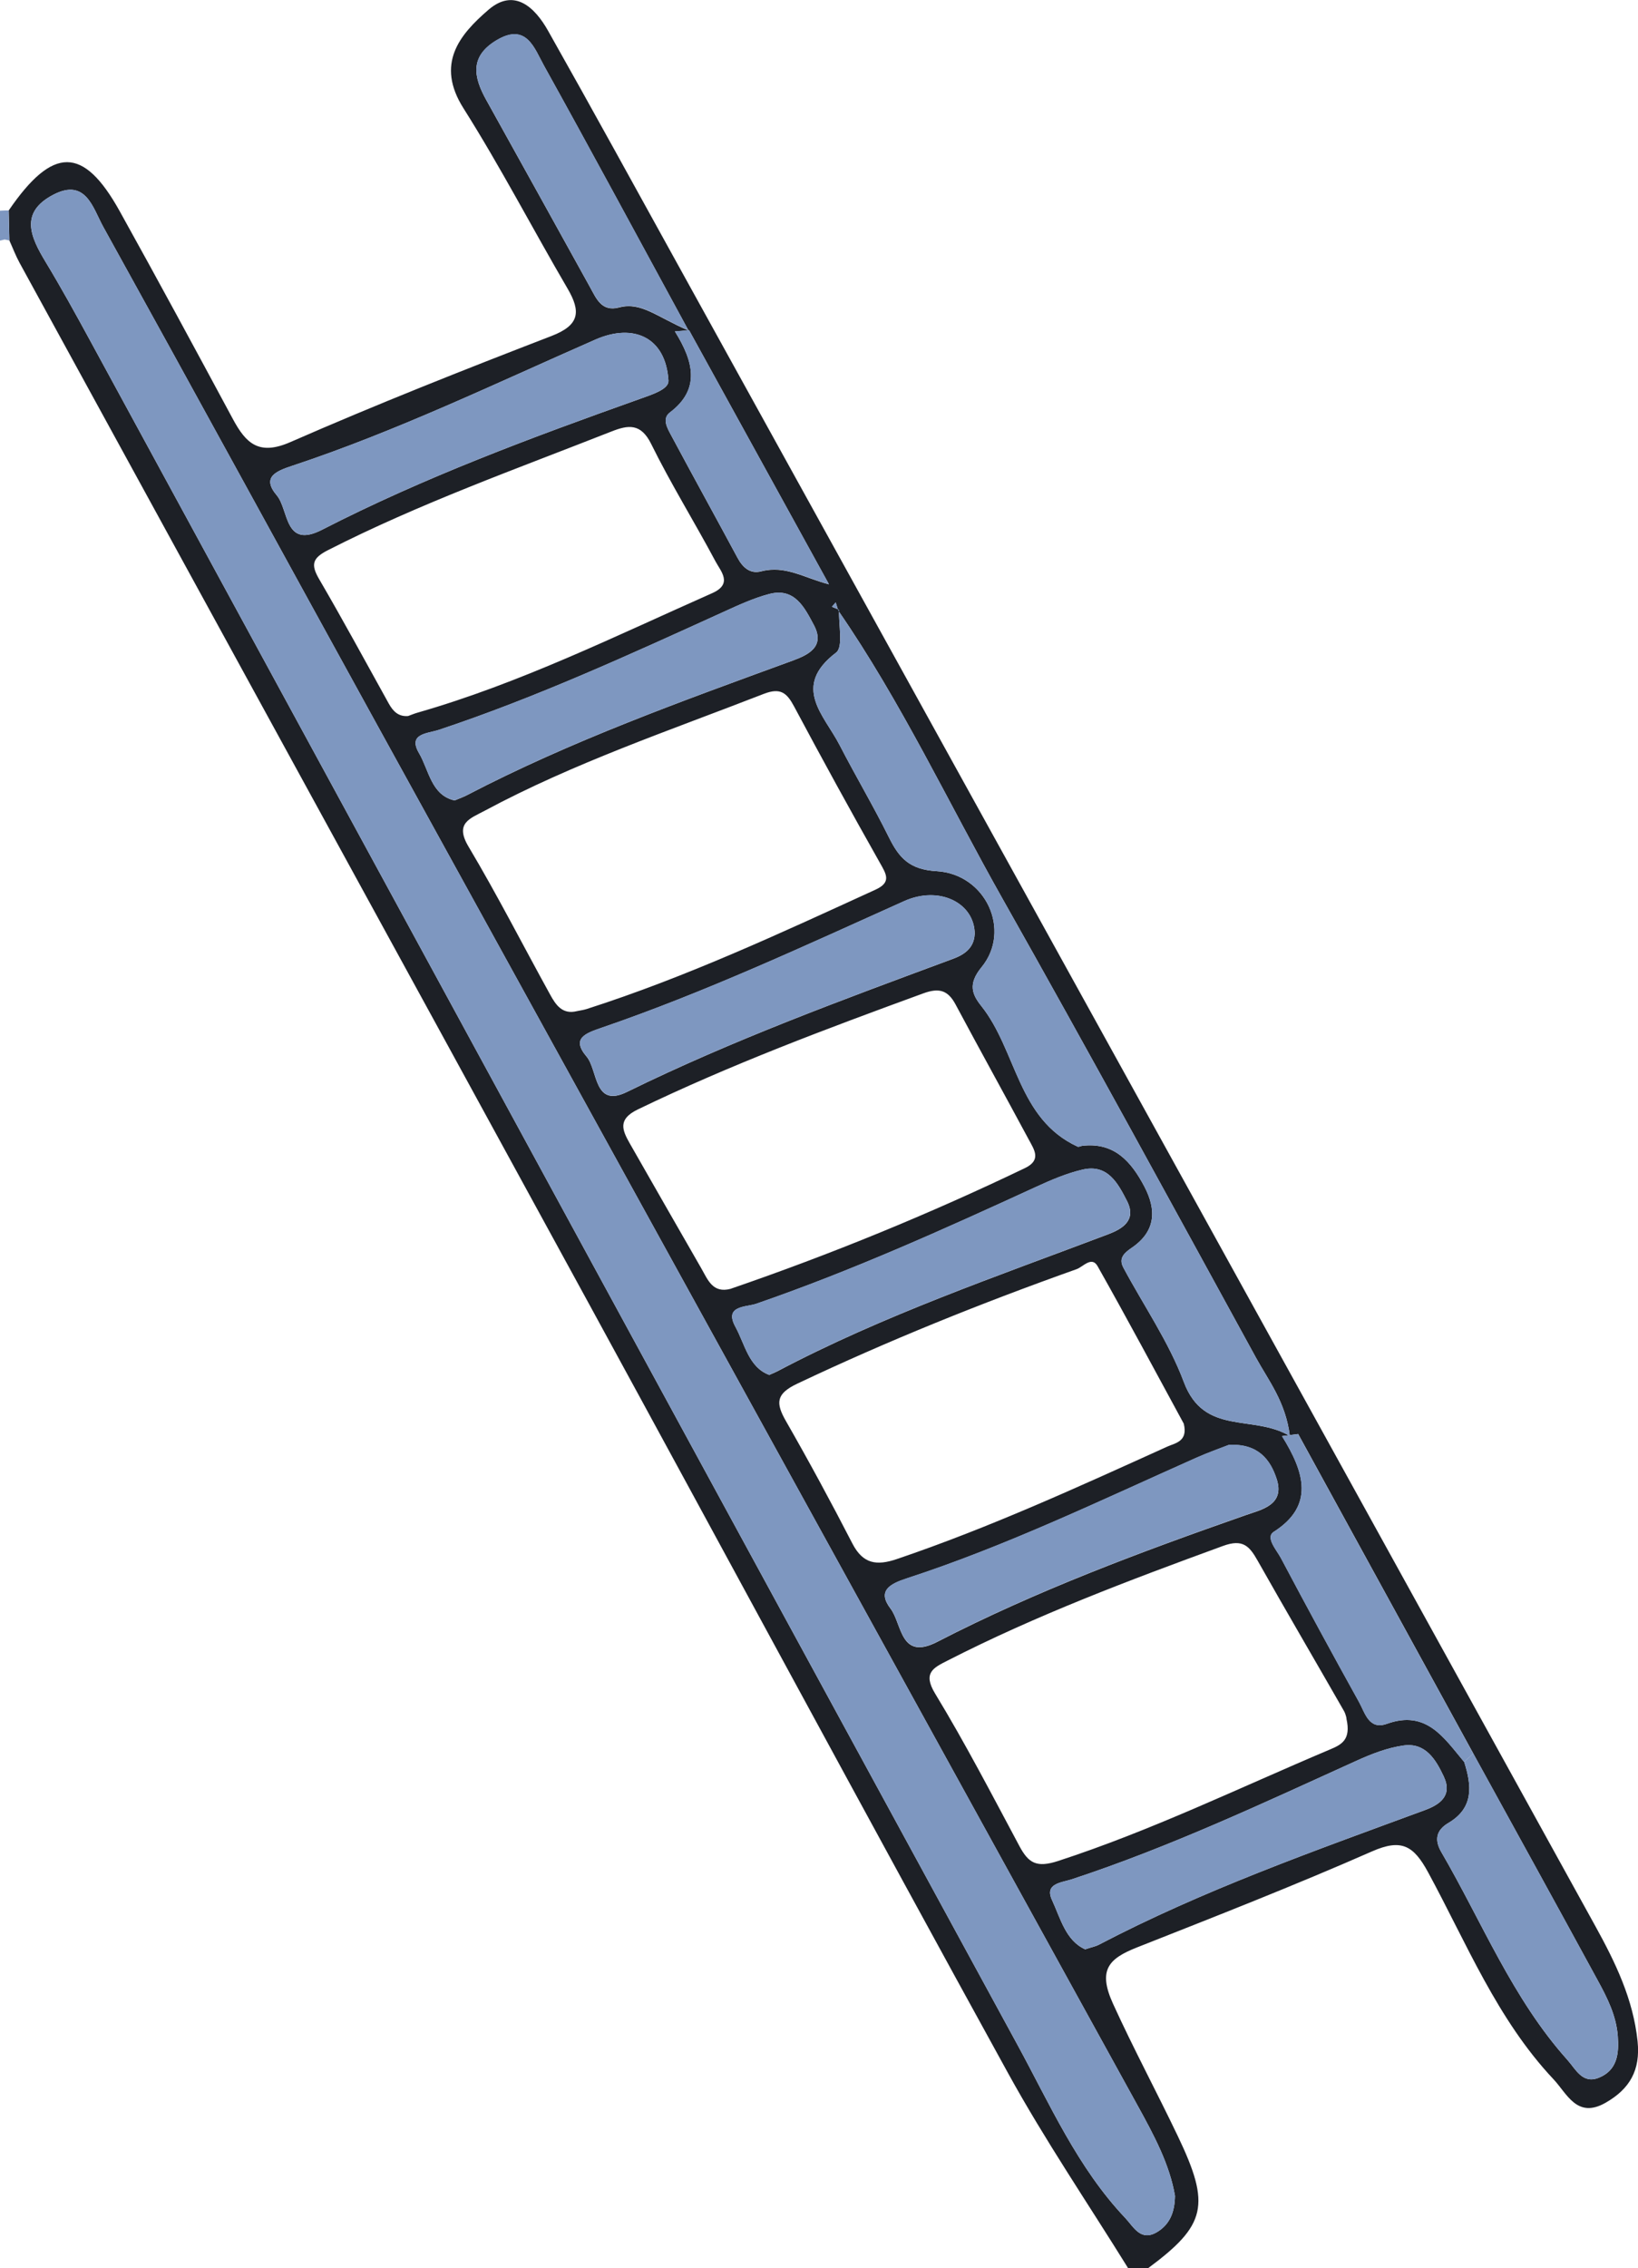 <svg xmlns="http://www.w3.org/2000/svg" width="164.07" height="227.09" viewBox="-107.446 370.618 164.074 227.089" enable-background="new -107.446 370.618 164.074 227.089"><path d="m5.554 597.71c-4.04-6.514-8.363-12.867-12.05-19.571-14.07-25.566-27.909-51.26-41.898-76.879-18.998-34.787-38.06-69.54-57.08-104.31-.396-.723-.689-1.502-1.03-2.253-.024-1-.048-2-.071-3.01 4.416-6.45 7.482-6.464 11.11.056 3.84 6.91 7.599 13.865 11.346 20.826 1.305 2.425 2.593 3.695 5.756 2.311 8.619-3.773 17.378-7.24 26.16-10.625 2.806-1.081 2.972-2.418 1.608-4.749-3.509-5.999-6.716-12.183-10.426-18.05-2.812-4.448-.407-7.358 2.506-9.864 2.58-2.219 4.645-.242 5.96 2.089 4.495 7.963 8.891 15.982 13.314 23.985 30.547 55.27 61.1 110.53 91.61 165.82 1.984 3.595 3.779 7.282 4.217 11.511.3 2.897-.788 4.771-3.208 6.152-2.862 1.634-3.86-.916-5.213-2.353-5.649-6-8.706-13.62-12.56-20.72-1.455-2.681-2.668-3.393-5.622-2.094-7.753 3.409-15.65 6.498-23.531 9.61-2.858 1.128-3.95 2.262-2.407 5.648 2.046 4.489 4.373 8.822 6.495 13.262 3.301 6.908 2.849 8.891-2.98 13.207-.666.001-1.332.001-1.999.001m34.574-51.52c-5.849-10.666-11.697-21.332-17.546-31.998-.54.07-1.08.14-1.62.209 2.292 3.666 3.242 6.982-.817 9.578-.881.564.276 1.814.705 2.623 2.563 4.837 5.179 9.648 7.836 14.435.597 1.075.978 2.815 2.782 2.17 3.978-1.423 5.725 1.419 7.745 3.821.759 2.369.976 4.599-1.582 6.107-1.244.733-1.414 1.71-.708 2.92 4.085 7.01 7.117 14.655 12.621 20.797.842.939 1.512 2.459 3.165 1.787 1.857-.755 2.02-2.439 1.886-4.187-.157-2.047-1.064-3.832-2.02-5.577-4.126-7.575-8.296-15.13-12.452-22.685m-63.61-114.44c-.085-.274-.171-.548-.256-.821-.127.147-.254.293-.381.44.24.099.48.198.719.297-.069 1.472.45 3.717-.303 4.291-4.494 3.422-1.182 6.27.349 9.242 1.6 3.106 3.392 6.115 4.942 9.244 1.02 2.059 2.055 3.238 4.776 3.395 4.942.287 7.532 5.943 4.502 9.623-1.374 1.669-.939 2.726-.035 3.856 3.572 4.467 3.642 11.33 9.659 14.1.123.056.32-.065.485-.084 3.199-.366 4.897 1.596 6.202 4.076 1.233 2.344 1.145 4.489-1.239 6.122-.725.497-1.381 1.028-.862 2 2.041 3.815 4.558 7.447 6.06 11.461 2.033 5.431 6.972 3.199 10.618 5.406-.421-3.422-2.132-5.542-3.386-7.83-8.398-15.323-16.756-30.67-25.348-45.885-5.459-9.666-10.173-19.761-16.502-28.931m33.73 158.73c-.533-3.161-2.114-6.096-3.72-9.01-25.392-46.09-50.799-92.17-76.19-138.26-9.159-16.628-18.252-33.29-27.451-49.899-1.025-1.851-1.731-4.92-5.02-3.189-3.389 1.783-2.246 4.236-.743 6.723 1.55 2.564 2.998 5.191 4.431 7.823 30.968 56.892 61.91 113.8 92.91 170.67 3.259 5.978 6.02 12.297 10.793 17.337.847.894 1.555 2.428 3.235 1.393 1.237-.762 1.728-1.972 1.752-3.589m17.17-47.795c.046.149-.017-.369-.255-.787-2.869-5.01-5.793-9.998-8.636-15.03-.821-1.453-1.476-2.198-3.462-1.473-9.372 3.423-18.697 6.931-27.596 11.48-1.395.713-2.517 1.212-1.247 3.304 3.02 4.968 5.699 10.14 8.444 15.269.914 1.709 1.718 2.194 3.871 1.494 9.357-3.046 18.18-7.339 27.21-11.154 1.132-.478 2.174-.937 1.674-3.106m-77.07-70.832c.325-.069.659-.111.974-.212 9.969-3.193 19.435-7.605 28.929-11.95 1.627-.745 1.071-1.566.423-2.714-2.922-5.172-5.78-10.381-8.576-15.622-.735-1.378-1.371-1.916-3.052-1.262-9.417 3.665-19.01 6.904-27.952 11.701-1.445.775-3.02 1.222-1.617 3.58 2.884 4.841 5.447 9.872 8.171 14.809.565 1.031 1.226 2.043 2.7 1.67m15.402 27.797c10.05-3.453 19.877-7.476 29.467-12.08 1.676-.806.932-1.836.398-2.83-2.433-4.525-4.922-9.02-7.345-13.55-.768-1.436-1.653-1.692-3.23-1.116-9.673 3.533-19.309 7.133-28.598 11.621-2.029.981-1.573 2.056-.806 3.406 2.375 4.178 4.776 8.34 7.165 12.51.654 1.139 1.135 2.526 2.949 2.044m45.37 13.491c-2.755-5.062-5.628-10.447-8.627-15.759-.584-1.034-1.456.072-2.101.302-9.505 3.381-18.853 7.14-27.979 11.464-2.137 1.012-2.176 1.93-1.138 3.743 2.31 4.03 4.525 8.125 6.655 12.257 1.06 2.057 2.429 2.249 4.462 1.56 9.287-3.149 18.18-7.225 27.1-11.265.762-.346 2.086-.491 1.631-2.302m-77.69-70.84c.313-.113.621-.244.94-.335 10.262-2.942 19.802-7.661 29.512-11.963 2.095-.928.876-2.173.34-3.178-2.103-3.946-4.47-7.757-6.446-11.762-1.041-2.11-2.314-1.905-3.986-1.247-9.546 3.757-19.218 7.207-28.388 11.877-1.581.805-1.734 1.449-.881 2.911 2.398 4.109 4.663 8.295 6.972 12.456.43.771.97 1.325 1.937 1.241m4.66 8.454c.591-.25.907-.358 1.2-.511 10.476-5.464 21.567-9.434 32.629-13.479 1.607-.588 3.313-1.405 2.147-3.581-.92-1.718-1.905-3.768-4.458-3.1-1.591.416-3.117 1.128-4.624 1.813-9.361 4.255-18.705 8.545-28.482 11.794-1.121.373-3.138.354-1.98 2.33.999 1.705 1.223 4.22 3.568 4.734m31.514 57.52c.508-.228.664-.288.811-.366 10.615-5.604 21.942-9.483 33.13-13.715 1.384-.524 2.892-1.384 1.891-3.338-.917-1.792-1.941-3.723-4.455-3.137-1.599.373-3.149 1.038-4.65 1.728-9.209 4.232-18.443 8.397-28.04 11.707-1 .345-3.251.159-2.074 2.31.947 1.73 1.331 4.054 3.39 4.811m20.576-44.11c.017-3.141-3.536-4.913-7.07-3.327-9.978 4.484-19.896 9.108-30.26 12.664-1.643.564-3.108 1.057-1.552 2.894 1.153 1.361.71 5.186 4.057 3.542 10.589-5.201 21.635-9.24 32.667-13.332 1.094-.406 2.08-1.059 2.15-2.441m-30.668-55.43c-.26-4.35-3.492-5.801-7.317-4.122-10.05 4.41-19.942 9.183-30.381 12.641-1.622.537-3.078 1.133-1.534 2.959 1.214 1.436.734 5.389 4.53 3.442 10.236-5.252 20.989-9.239 31.804-13.09 1.354-.481 2.924-.983 2.898-1.832m41.739 157.05c.718-.234 1.055-.293 1.345-.445 10.491-5.492 21.628-9.415 32.701-13.498 1.477-.545 2.773-1.441 1.874-3.36-.799-1.706-1.832-3.407-4.02-3.104-1.613.223-3.213.846-4.712 1.526-9.384 4.259-18.712 8.644-28.525 11.871-1.028.338-2.752.411-1.984 2.07.844 1.827 1.375 4.076 3.323 4.94m14.397-50.5c-.82.322-2.073.759-3.28 1.297-9.567 4.258-19.01 8.821-28.993 12.07-1.705.554-2.972 1.257-1.621 3.02 1.161 1.515.946 5.257 4.685 3.329 9.927-5.118 20.362-8.999 30.883-12.682 1.583-.554 3.953-1.015 3.112-3.614-.63-1.947-1.863-3.57-4.786-3.418m-54.13-111.58c-5.286-9.71-9.824-18.14-14.473-26.511-.971-1.748-1.758-4.355-4.78-2.533-2.688 1.621-2.274 3.688-1 5.971 3.478 6.236 6.926 12.49 10.39 18.734.639 1.152 1.155 2.498 2.929 2.027 2.184-.579 3.746.943 6.934 2.312m.057-.023c-.472.039-.945.078-1.417.118 1.872 2.998 2.578 5.785-.499 8.11-.823.622-.261 1.572.113 2.271 2.196 4.106 4.452 8.179 6.656 12.281.53.986 1.275 1.641 2.374 1.355 2.429-.632 4.332.673 6.786 1.3-4.672-8.479-9.342-16.957-14.01-25.435" fill="#1d2026"/><g fill="#7e97c0"><path d="m-106.58 391.68c.024 1 .048 2 .071 3.01l-.471-.094-.466.113c0-1 0-2 0-3 .288-.018.577-.027.866-.026"/><path d="m10.249 590.48c-.024 1.617-.516 2.827-1.752 3.589-1.68 1.035-2.388-.499-3.235-1.393-4.772-5.04-7.534-11.359-10.793-17.337-31-56.873-61.944-113.78-92.91-170.67-1.433-2.632-2.881-5.259-4.431-7.823-1.503-2.487-2.646-4.94.743-6.723 3.29-1.731 3.995 1.339 5.02 3.189 9.198 16.607 18.291 33.27 27.45 49.899 25.389 46.09 50.796 92.17 76.19 138.26 1.606 2.915 3.187 5.85 3.72 9.01"/><path d="m-23.481 431.75c6.329 9.17 11.04 19.265 16.502 28.931 8.592 15.214 16.95 30.561 25.348 45.885 1.254 2.288 2.964 4.408 3.386 7.83-3.646-2.207-8.586.025-10.618-5.406-1.502-4.01-4.02-7.646-6.06-11.461-.52-.971.137-1.503.862-2 2.385-1.634 2.473-3.778 1.239-6.122-1.305-2.48-3-4.442-6.202-4.076-.165.019-.363.14-.485.084-6.02-2.768-6.087-9.631-9.659-14.1-.904-1.13-1.339-2.187.035-3.856 3.03-3.68.44-9.336-4.502-9.623-2.72-.158-3.756-1.336-4.776-3.395-1.55-3.129-3.342-6.138-4.942-9.244-1.531-2.972-4.843-5.82-.349-9.242.753-.574.234-2.818.303-4.291l-.082.084"/><path d="m-61.908 450.75c-2.344-.514-2.569-3.03-3.567-4.732-1.158-1.976.859-1.958 1.98-2.33 9.777-3.25 19.12-7.54 28.482-11.794 1.507-.685 3.03-1.397 4.624-1.813 2.553-.668 3.538 1.382 4.458 3.1 1.166 2.176-.54 2.993-2.147 3.581-11.06 4.045-22.15 8.01-32.629 13.479-.294.151-.61.259-1.201.509"/><path d="m-30.394 508.27c-2.058-.757-2.442-3.08-3.39-4.812-1.178-2.151 1.073-1.965 2.074-2.31 9.597-3.31 18.83-7.475 28.04-11.707 1.501-.69 3.052-1.355 4.65-1.728 2.515-.586 3.538 1.345 4.455 3.137 1 1.954-.508 2.815-1.891 3.338-11.184 4.232-22.511 8.111-33.13 13.715-.147.078-.303.138-.811.367"/><path d="m-9.814 464.16c-.074 1.379-1.06 2.032-2.154 2.438-11.03 4.092-22.08 8.131-32.667 13.332-3.347 1.644-2.904-2.181-4.057-3.542-1.556-1.837-.091-2.33 1.552-2.894 10.361-3.555 20.279-8.18 30.26-12.664 3.531-1.587 7.083.186 7.07 3.33"/><path d="m-40.486 408.73c.026.849-1.545 1.351-2.898 1.832-10.814 3.849-21.567 7.836-31.804 13.09-3.796 1.948-3.316-2.01-4.53-3.442-1.545-1.826-.089-2.422 1.534-2.959 10.44-3.458 20.334-8.231 30.381-12.641 3.826-1.679 7.06-.228 7.317 4.122"/><path d="m1.253 565.78c-1.948-.864-2.478-3.113-3.324-4.94-.768-1.66.956-1.732 1.984-2.07 9.813-3.227 19.14-7.612 28.525-11.871 1.499-.68 3.1-1.303 4.712-1.526 2.19-.303 3.222 1.398 4.02 3.104.9 1.92-.396 2.816-1.874 3.36-11.07 4.083-22.21 8.01-32.701 13.498-.289.151-.626.211-1.344.445"/><path d="m15.65 515.27c2.923-.152 4.156 1.471 4.786 3.418.841 2.599-1.53 3.06-3.112 3.614-10.521 3.683-20.956 7.564-30.883 12.682-3.739 1.928-3.523-1.814-4.685-3.329-1.352-1.763-.084-2.466 1.621-3.02 9.983-3.247 19.426-7.81 28.993-12.07 1.207-.538 2.46-.975 3.28-1.297"/><path d="m40.13 546.18c4.154 7.561 8.324 15.11 12.45 22.689.95 1.745 1.858 3.53 2.02 5.577.134 1.747-.03 3.432-1.886 4.187-1.652.672-2.323-.848-3.165-1.787-5.504-6.142-8.536-13.79-12.621-20.797-.706-1.211-.536-2.187.708-2.92 2.559-1.507 2.341-3.738 1.582-6.107.306-.28.612-.561.917-.842"/><path d="m39.21 547.03c-2.02-2.403-3.767-5.244-7.745-3.821-1.804.645-2.185-1.095-2.782-2.17-2.657-4.787-5.272-9.597-7.836-14.435-.429-.809-1.587-2.059-.705-2.623 4.058-2.596 3.108-5.912.817-9.578.54-.07 1.08-.14 1.62-.209 5.849 10.666 11.697 21.332 17.547 31.996-.304.279-.61.56-.916.84"/><path d="m-38.483 403.69c-3.188-1.369-4.751-2.891-6.934-2.312-1.774.471-2.289-.875-2.929-2.027-3.465-6.244-6.912-12.497-10.39-18.734-1.274-2.283-1.688-4.351 1-5.971 3.02-1.822 3.809.785 4.78 2.533 4.649 8.37 9.187 16.801 14.473 26.511"/><path d="m-38.426 403.67c4.671 8.478 9.341 16.956 14.01 25.434-2.453-.627-4.356-1.932-6.786-1.3-1.099.286-1.844-.369-2.374-1.355-2.204-4.102-4.46-8.175-6.656-12.281-.374-.699-.936-1.649-.113-2.271 3.077-2.325 2.37-5.112.499-8.11.473-.039.946-.078 1.418-.117"/><path d="m-23.399 431.66c-.24-.099-.48-.198-.719-.297.127-.147.254-.293.381-.44.085.274.171.548.256.821l.082-.084"/></g></svg>
